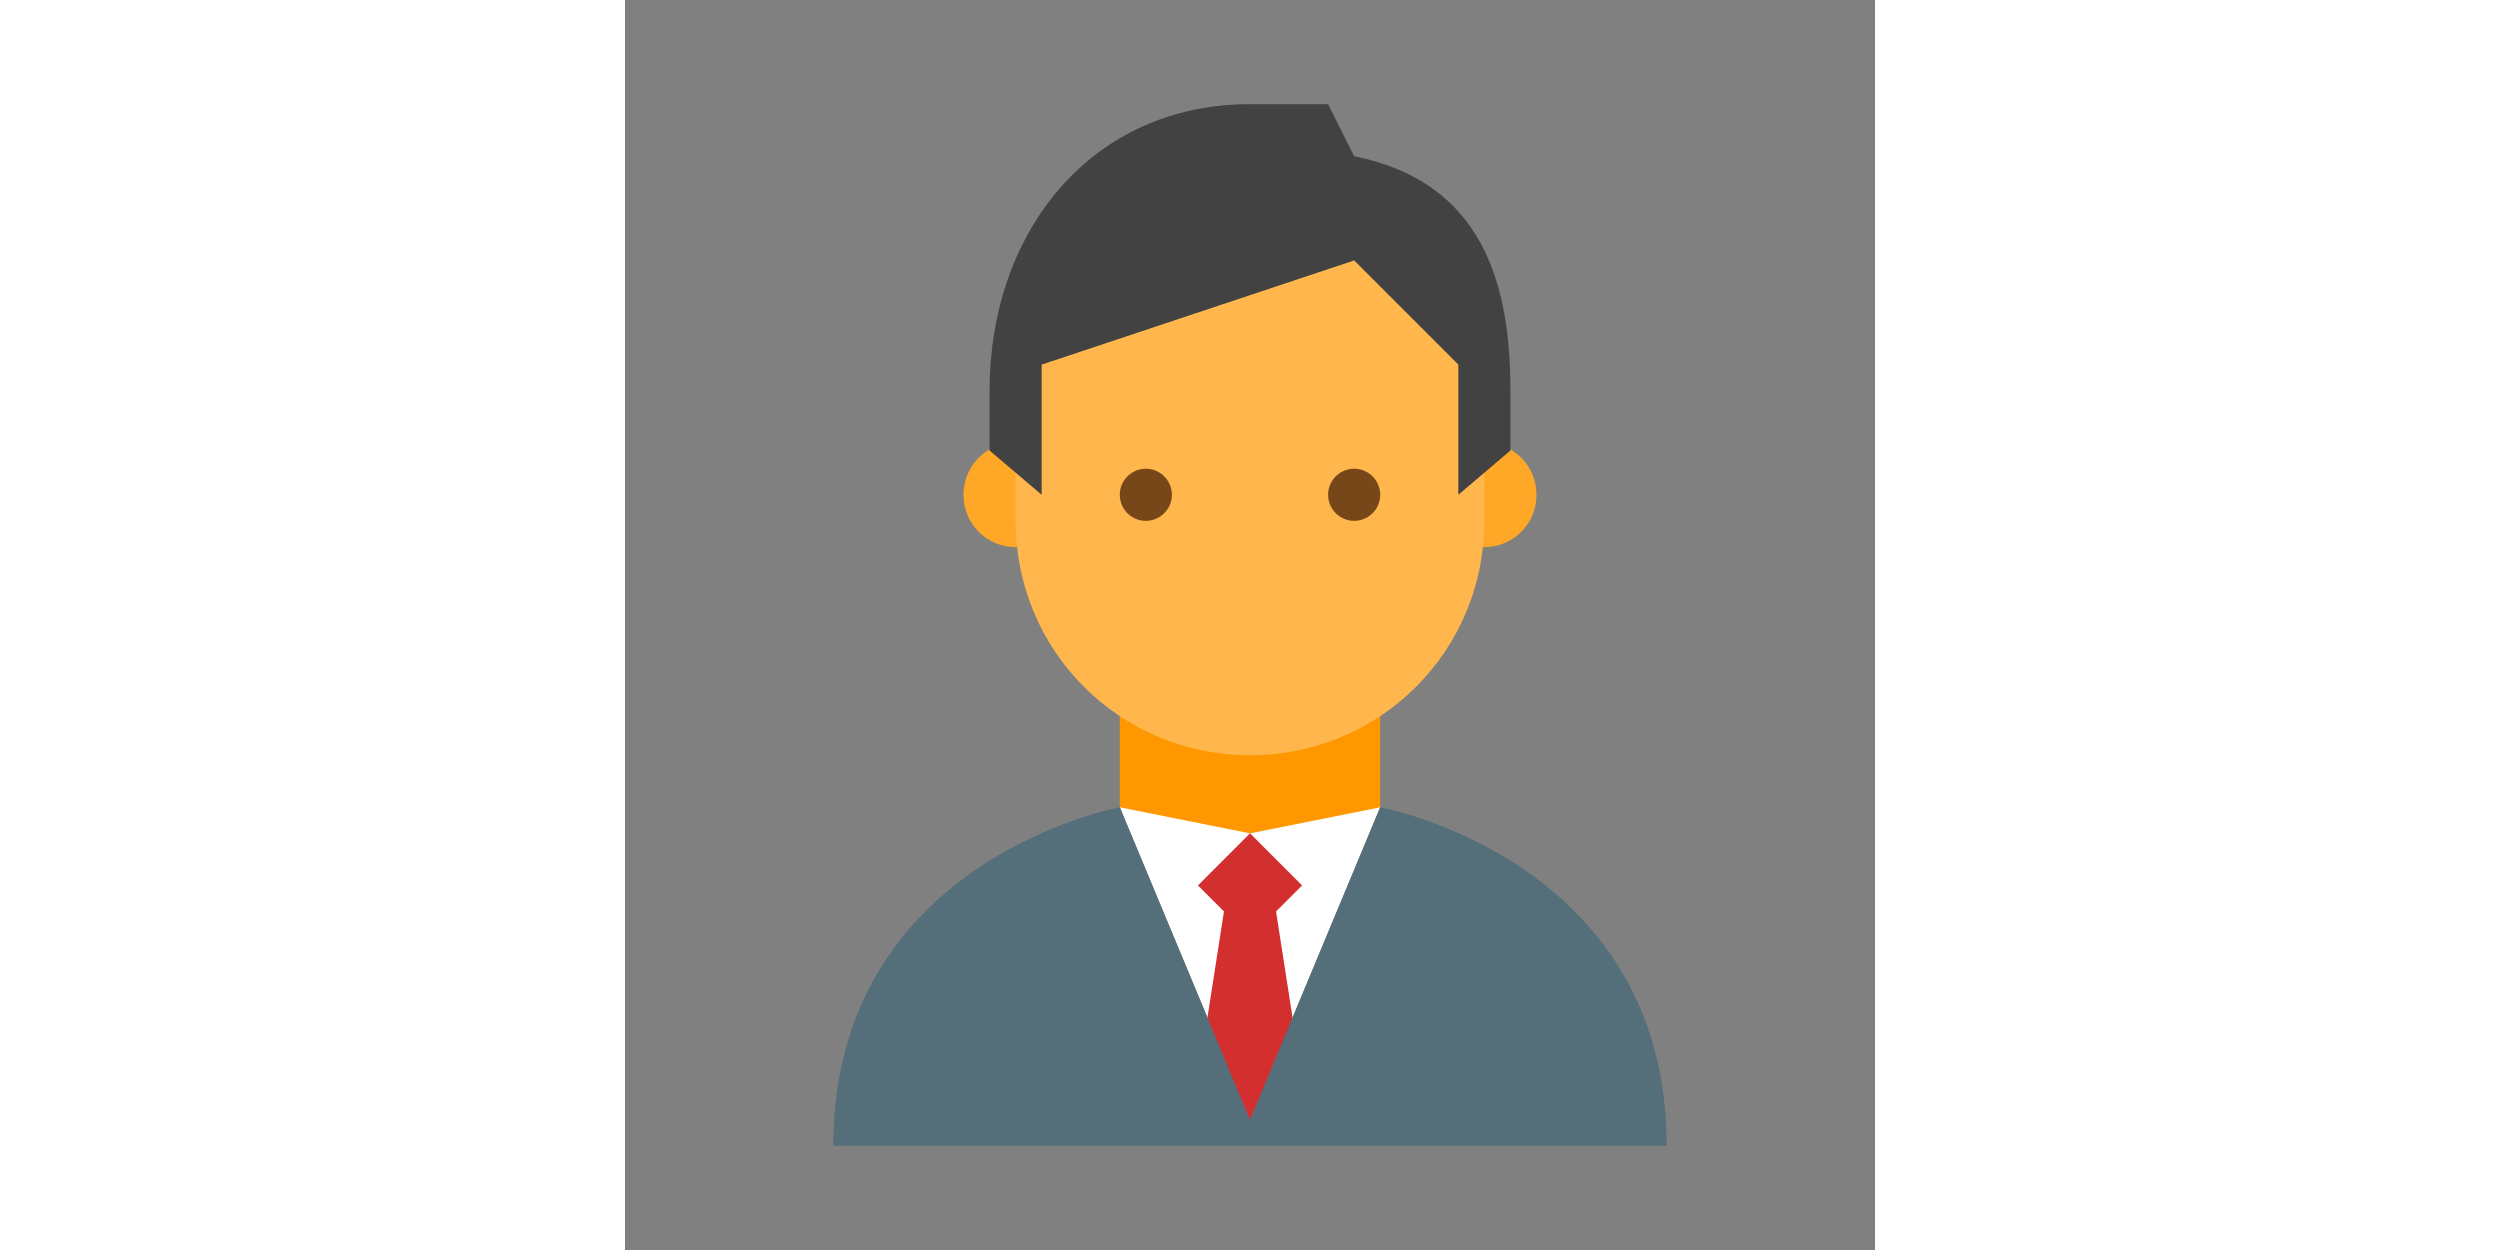 <?xml version="1.0" standalone="no"?><!DOCTYPE svg PUBLIC "-//W3C//DTD SVG 1.1//EN" "http://www.w3.org/Graphics/SVG/1.1/DTD/svg11.dtd"><svg class="icon" height="512" viewBox="0 0 1024 1024" version="1.1" xmlns="http://www.w3.org/2000/svg"><rect x="0" y="0" width="1024" height="1024" fill="#808080" stroke="none"/><path d="M512 789.333l-106.667-128v-128h213.333v128z" fill="#FF9800" /><path d="M704 405.333m-42.667 0a42.667 42.667 0 1 0 85.333 0 42.667 42.667 0 1 0-85.333 0Z" fill="#FFA726" /><path d="M320 405.333m-42.667 0a42.667 42.667 0 1 0 85.333 0 42.667 42.667 0 1 0-85.333 0Z" fill="#FFA726" /><path d="M704 277.333c0-162.133-384-106.667-384 0v149.333c0 106.667 85.333 192 192 192s192-85.333 192-192v-149.333z" fill="#FFB74D" /><path d="M512 85.333c-130.133 0-213.333 104.533-213.333 234.667v49.067l42.667 36.267v-106.667l256-85.333 85.333 85.333v106.667l42.667-36.267V320c0-85.333-21.333-170.667-128-192l-21.333-42.667h-64z" fill="#424242" /><path d="M597.333 405.333m-21.333 0a21.333 21.333 0 1 0 42.667 0 21.333 21.333 0 1 0-42.667 0Z" fill="#784719" /><path d="M426.667 405.333m-21.333 0a21.333 21.333 0 1 0 42.667 0 21.333 21.333 0 1 0-42.667 0Z" fill="#784719" /><path d="M512 917.333l-106.667-256 106.667 21.333 106.667-21.333z" fill="#FFFFFF" /><path d="M490.667 746.667l-14.933 96 36.267 85.333 36.267-85.333L533.333 746.667l21.333-21.333-42.667-42.667-42.667 42.667z" fill="#D32F2F" /><path d="M618.667 661.333l-106.667 256-106.667-256S170.667 704 170.667 938.667h682.667c0-234.667-234.667-277.333-234.667-277.333z" fill="#546E7A" /></svg>